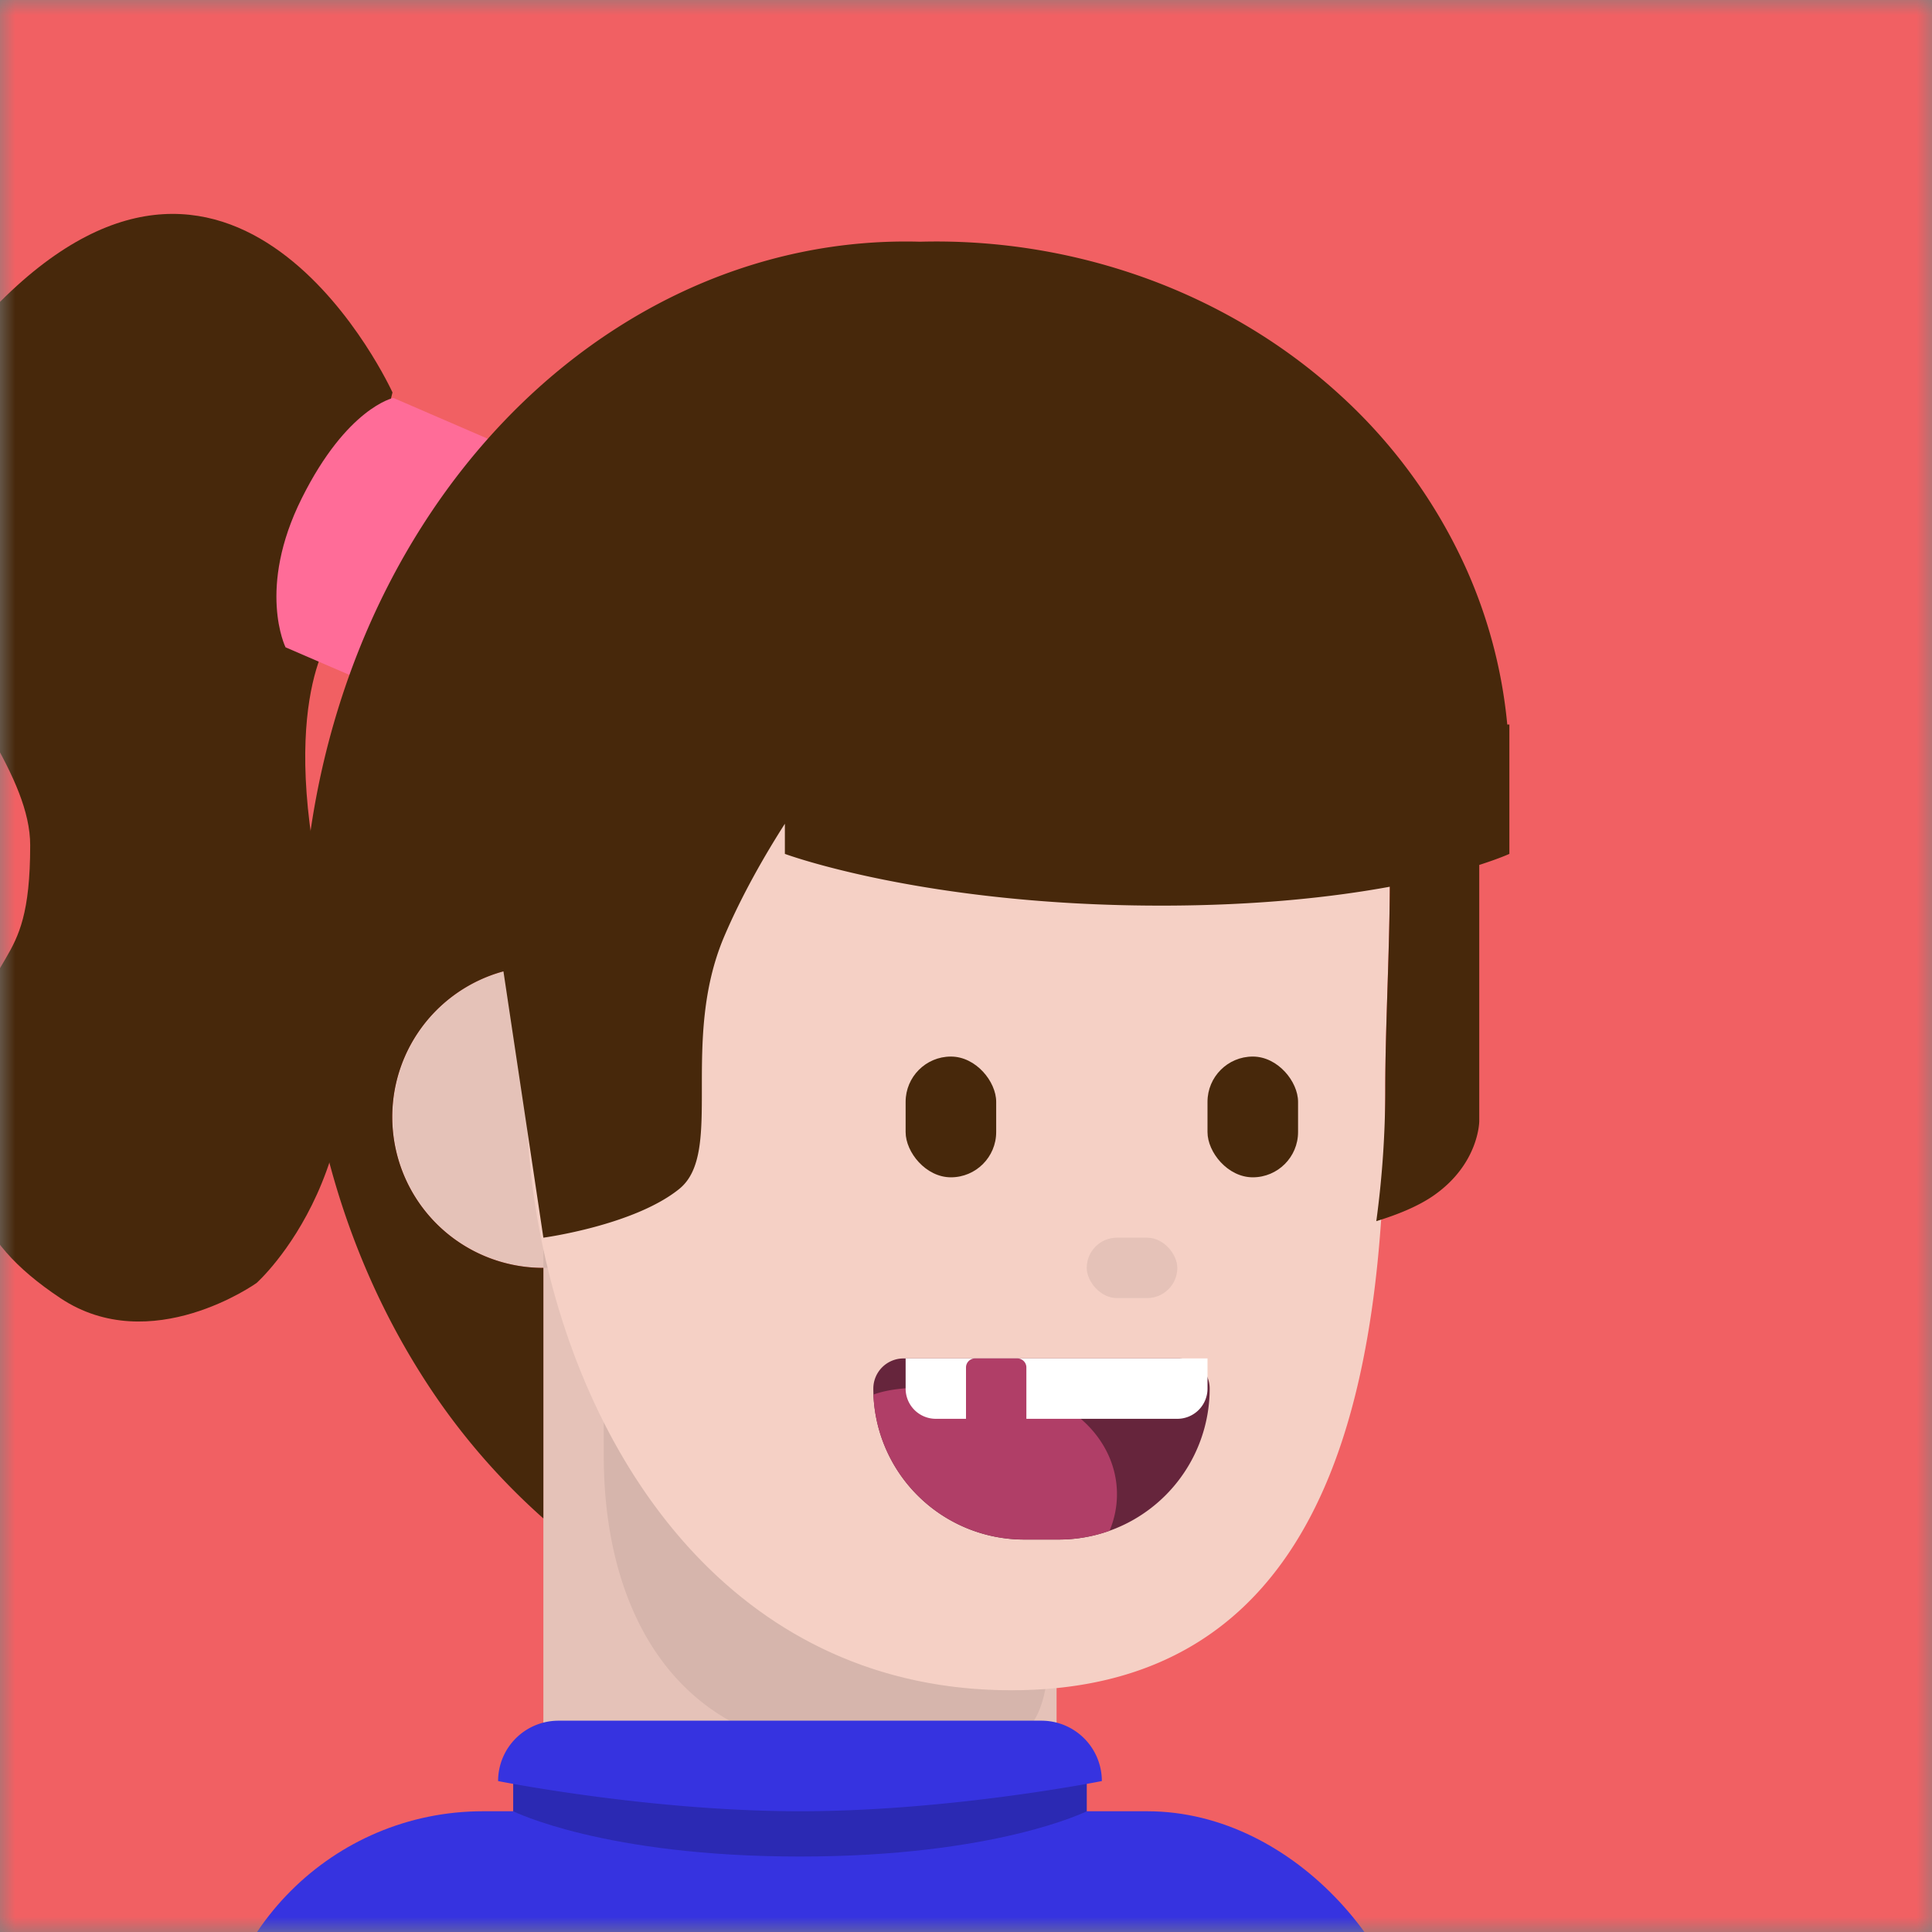 <svg xmlns:dc="http://purl.org/dc/elements/1.1/" xmlns:cc="http://creativecommons.org/ns#" xmlns:rdf="http://www.w3.org/1999/02/22-rdf-syntax-ns#" xmlns:svg="http://www.w3.org/2000/svg" xmlns="http://www.w3.org/2000/svg" viewBox="0 0 64 64" fill="none"><rect x="0" y="0" width="64" height="64" fill="#808080" stroke="none"/><mask id="avatarsRadiusMask"><rect width="64" height="64" rx="0" ry="0" x="0" y="0" fill="#fff"/></mask><g mask="url(#avatarsRadiusMask)"><rect fill="rgba(241, 96, 99, 1)" width="64" height="64" x="0" y="0"/><g><path d="M45.887 36.1c0 8.5-1.257 18.859-10.887 19.82v9.95S31.357 68 26.5 68 18 64.523 18 64.523V42a5 5 0 0 1-1.303-9.829C15.36 22.643 17.51 13 32.002 13c14.587 0 14.235 11.08 13.957 19.815-.037 1.145-.072 2.25-.072 3.284Z" fill="rgba(245, 208, 197, 1)"/><path d="M35 55.92c-.478.048-.978.072-1.498.072-8.883 0-13.9-7.153-15.502-14.605v23.135s3.643 3.477 8.5 3.477 8.5-2.13 8.5-2.13V55.92Z" fill="#000" fill-opacity=".07"/><path d="M34.629 55.952c-.364.026-.74.04-1.128.04-6.53 0-10.97-3.866-13.501-8.875v.424l.001.695c0 5.385 2.614 9.75 8.276 9.75.484 0 .932.004 1.348.007 3.346.028 4.59.038 5.004-2.041ZM16.697 32.172A5.002 5.002 0 0 0 18 42c.047 0 .093 0 .14-.002a25.38 25.38 0 0 1-.71-5.898 46.698 46.698 0 0 1-.733-3.928Z" fill="#000" fill-opacity=".07"/><rect x="36" y="41" width="3" height="2" rx="1" fill="#000" fill-opacity=".07"/></g><g><rect x="7" y="60" width="40" height="23" rx="9" fill="rgba(54, 51, 224, 1)"/><path d="M17 58h19v3s-5 1-9.5 1-9.5-1-9.5-1v-3Z" fill="rgba(54, 51, 224, 1)"/><path d="M17 58h19v2s-3 1.5-9.5 1.5S17 60 17 60v-2Z" fill="#000" fill-opacity=".2"/><path d="M16.5 59a2 2 0 0 1 2-2h16a2 2 0 0 1 2 2s-5 1-10 1-10-1-10-1Z" fill="rgba(54, 51, 224, 1)"/></g><g><path d="M0 10c7.997-7.997 13.002 3 13.002 3L11 21s-2 2.5 0 10-2.5 11.5-2.5 11.5-3.5 2.502-6.5.502c-3-2-3.397-3.922-3-7.5.5-4.5 2-3.002 2-7.502s-8.997-10.004-1-18Z" fill="rgba(71, 40, 11, 1)"/><path d="m13.03 13.181 5.508 2.382-3.572 8.26-5.507-2.38s-.96-1.943.54-4.942c1.497-3 3.032-3.32 3.032-3.32Z" fill="#FF6C98"/><path d="m18 41-1.323-8.823A5 5 0 0 0 18 42v8.3a22.137 22.137 0 0 1-4.083-4.83c-1.7-2.704-2.888-5.804-3.482-9.093a27.526 27.526 0 0 1 .04-9.97c.62-3.283 1.833-6.37 3.556-9.055 1.722-2.684 3.915-4.903 6.43-6.506 2.514-1.604 5.292-2.555 8.147-2.789a17.03 17.03 0 0 1 1.868-.05 20.422 20.422 0 0 1 7.795 1.325c2.305.88 4.4 2.169 6.164 3.794a17.48 17.48 0 0 1 4.119 5.677A16.378 16.378 0 0 1 49.93 24H50v4.286s-.329.152-.998.366v8.488s0 1.404-1.5 2.456c-.52.365-1.218.645-1.91.856a32.6 32.6 0 0 0 .297-4.353c0-1.034.035-2.139.071-3.284.036-1.118.073-2.275.08-3.441-1.852.339-4.367.626-7.578.626C30.614 30 26 28.286 26 28.286v-.999c-.68 1.064-1.416 2.35-2 3.713-.75 1.75-.75 3.544-.75 5.051 0 1.508 0 2.73-.75 3.335C21 40.596 18 41 18 41Z" fill="rgba(71, 40, 11, 1)"/></g><g transform="translate(1)"><path d="M27.93 46a1 1 0 0 1 1-1h9.142a1 1 0 0 1 1 1 5 5 0 0 1-5 5H32.93a5 5 0 0 1-5-5Z" fill="#66253C"/><path d="M35.756 50.708a4.992 4.992 0 0 1-1.684.29H32.93a5 5 0 0 1-4.996-4.8c.764-.285 1.898-.253 3.017-.22.356.01.71.02 1.05.02 2.21 0 4 1.568 4 3.5 0 .426-.087.833-.245 1.21Z" fill="#B03E67"/><path d="M29 45h10v1a1 1 0 0 1-1 1h-8a1 1 0 0 1-1-1v-1Z" fill="#fff"/><path d="M31 45.3a.3.3 0 0 1 .3-.3h1.4a.3.3 0 0 1 .3.3v2.4a.3.3 0 0 1-.3.3h-1.4a.3.3 0 0 1-.3-.3v-2.4Z" fill="#B03E67"/></g><g transform="translate(0 -1)"><g fill="rgba(71, 40, 11, 1)"><rect x="30" y="36" width="3" height="4" rx="1.5"/><rect x="40" y="36" width="3" height="4" rx="1.5"/></g><g/></g><g/><g/></g></svg>